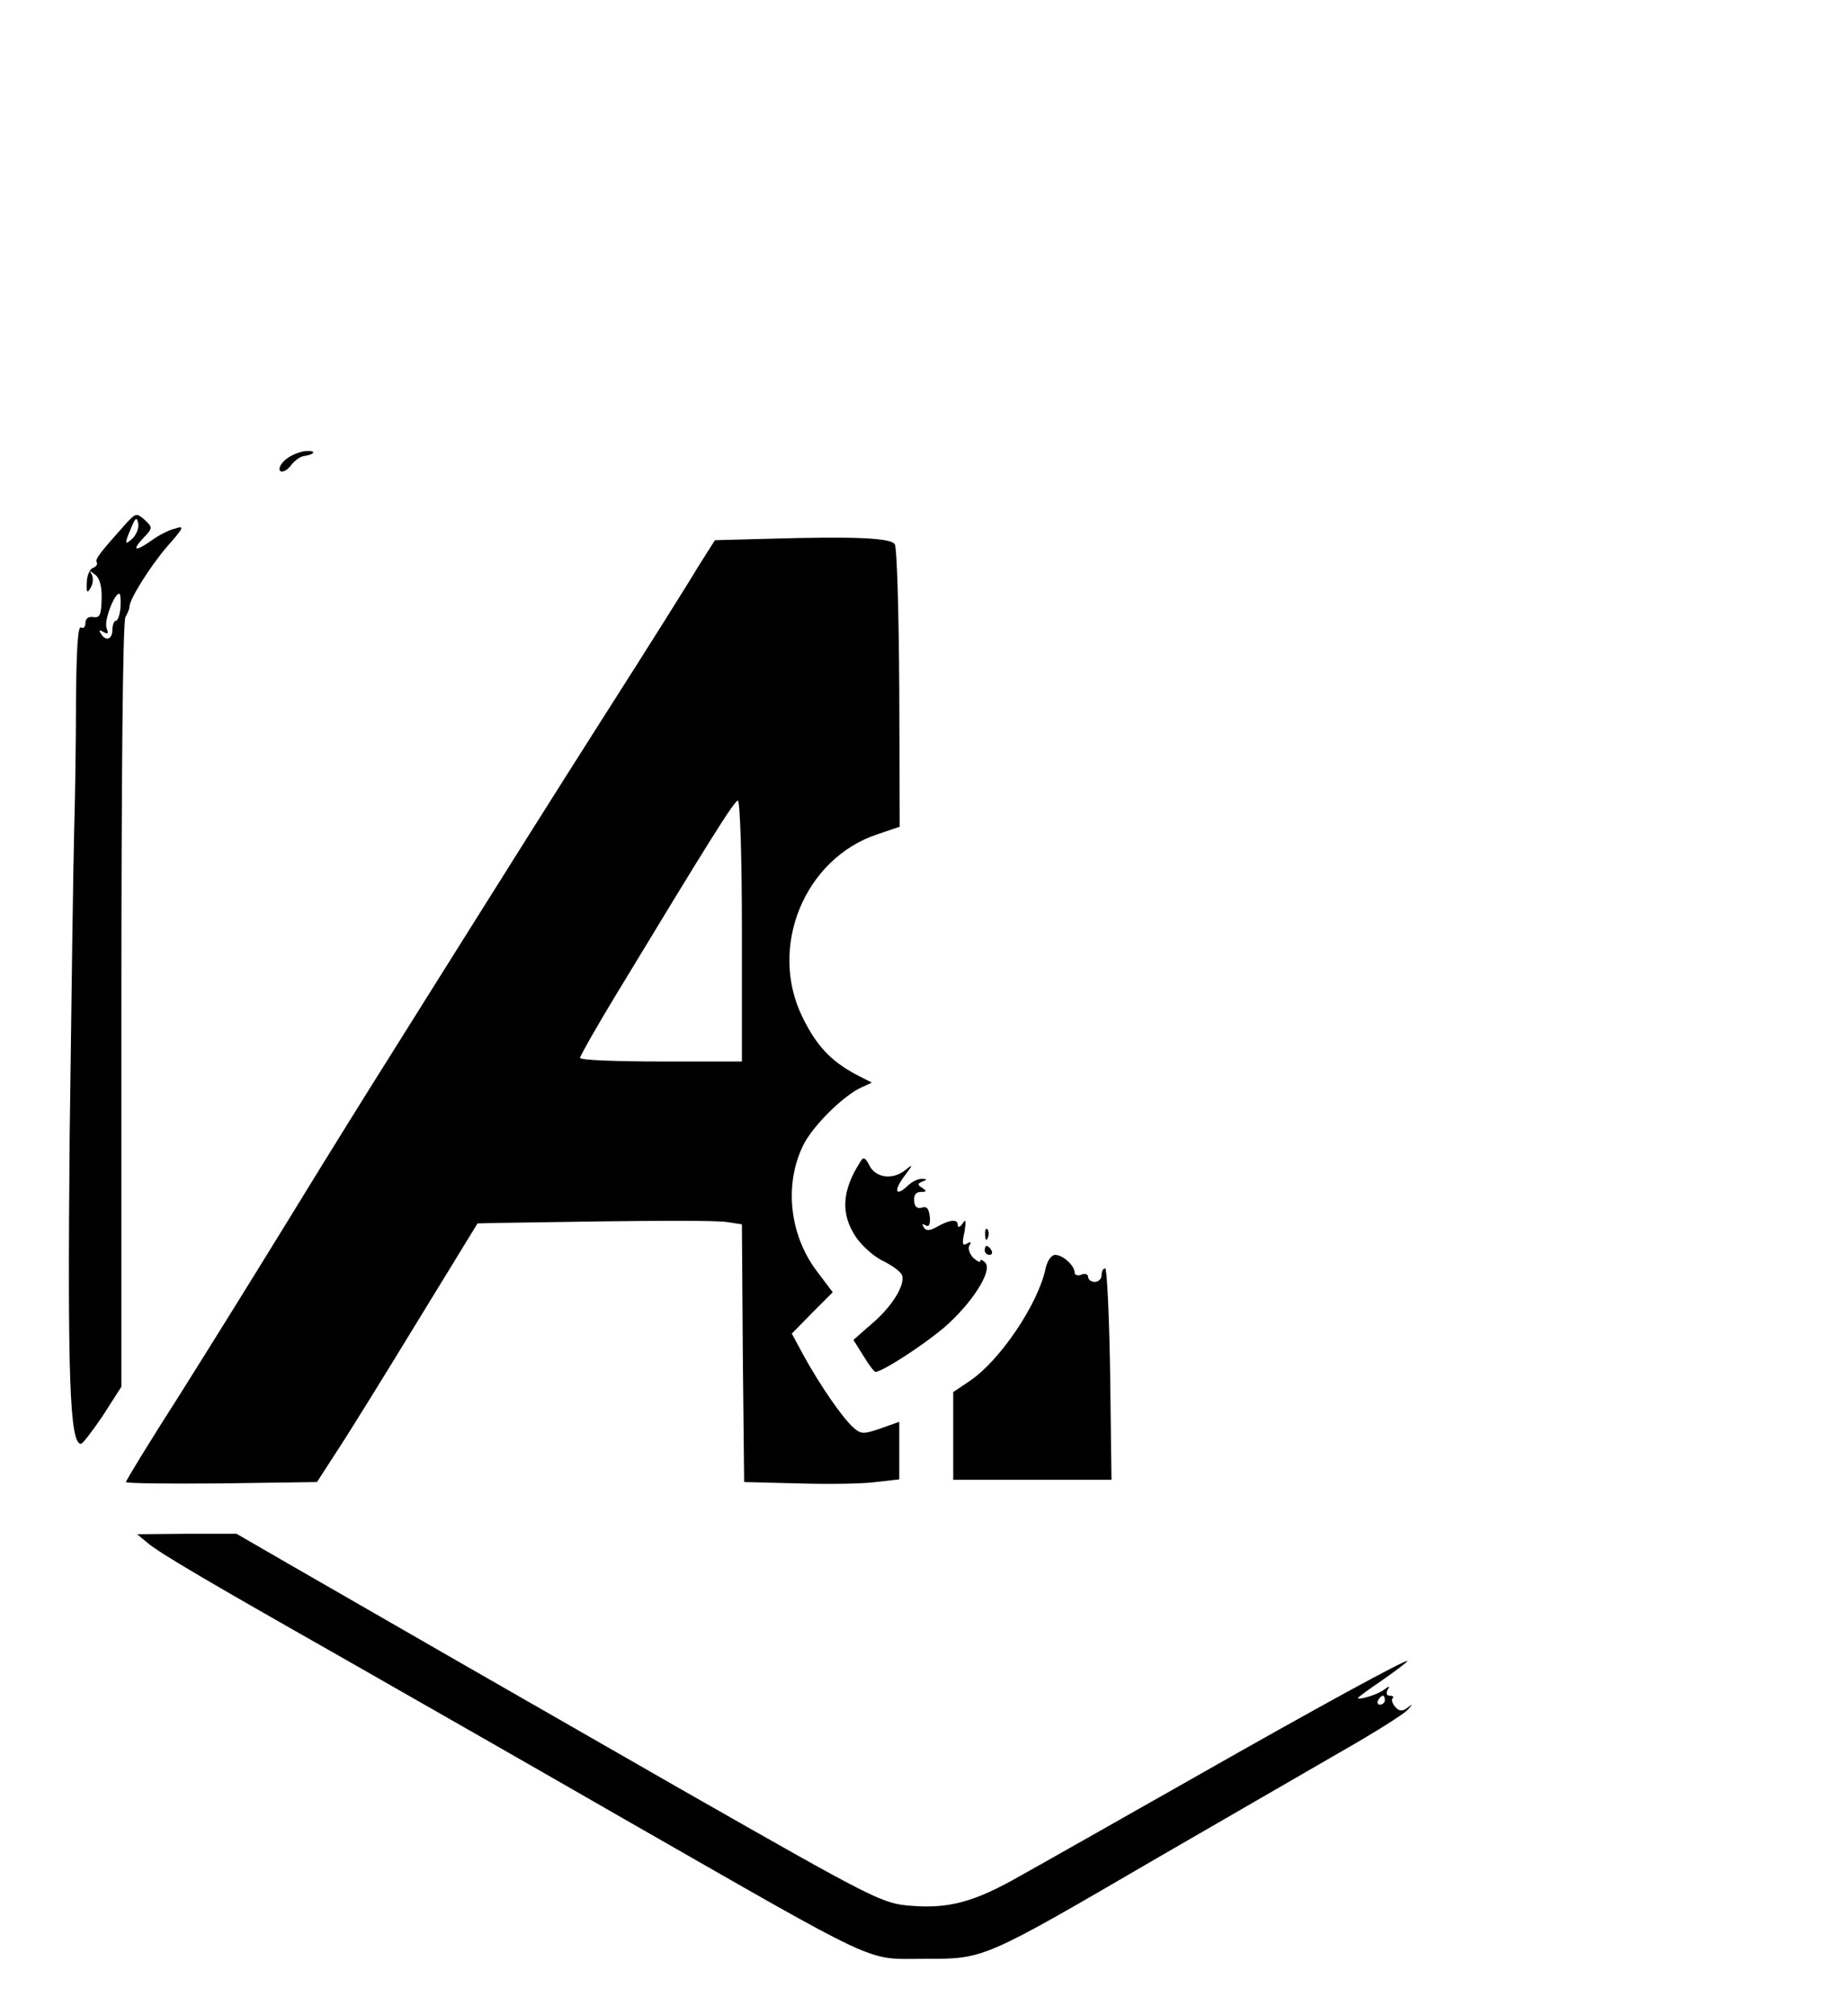 <?xml version="1.0" standalone="no"?>
<!DOCTYPE svg PUBLIC "-//W3C//DTD SVG 20010904//EN"
 "http://www.w3.org/TR/2001/REC-SVG-20010904/DTD/svg10.dtd">
<svg version="1.0" xmlns="http://www.w3.org/2000/svg"
 width="411pt" height="448pt" viewBox="0 0 411 448"
 preserveAspectRatio="xMidYMid meet">

<g transform="translate(0,448) scale(0.1,-0.1)"
fill="#000000" stroke="none">
<path d="M636 3459 c-12 -10 -17 -21 -13 -26 5 -4 15 1 23 11 8 11 21 21 30
22 26 4 28 13 3 11 -12 -1 -32 -9 -43 -18z"/>
<path d="M282 3318 c-59 -66 -71 -81 -67 -88 3 -4 -1 -10 -9 -13 -7 -3 -13
-18 -13 -33 -1 -22 1 -24 9 -10 5 9 6 22 2 29 -6 9 -5 9 8 -1 10 -8 15 -27 14
-55 -1 -34 -4 -41 -18 -39 -11 2 -18 -3 -18 -13 0 -9 -4 -13 -10 -10 -7 4 -10
-53 -11 -162 0 -92 -2 -222 -4 -288 -2 -66 -6 -371 -10 -677 -5 -539 0 -688
25 -688 4 0 26 29 49 63 l41 64 0 847 c0 499 3 854 9 864 5 9 9 19 9 22 -2 15
46 91 83 134 38 43 40 48 19 41 -14 -3 -37 -15 -52 -26 -37 -26 -46 -24 -20 4
22 23 22 24 4 41 -18 16 -20 15 -40 -6z m14 -34 c-19 -18 -20 -14 -4 23 9 22
12 24 15 11 3 -10 -3 -25 -11 -34z m-28 -154 c-1 -16 -6 -30 -10 -30 -4 0 -8
-9 -8 -20 0 -22 -15 -27 -26 -8 -5 7 -3 8 6 3 10 -6 12 -4 7 9 -6 16 17 76 28
76 3 0 4 -13 3 -30z"/>
<path d="M1702 3282 l-112 -3 -38 -60 c-20 -34 -117 -188 -216 -343 -98 -154
-229 -362 -291 -461 -62 -99 -144 -229 -182 -290 -38 -60 -132 -211 -208 -335
-76 -124 -191 -309 -256 -412 -66 -103 -119 -190 -119 -193 0 -3 96 -4 212 -3
l213 3 42 65 c24 36 104 165 179 288 l136 222 41 1 c357 6 487 6 514 2 l33 -5
2 -287 3 -286 120 -3 c66 -2 144 -1 173 3 l52 6 0 64 0 64 -42 -15 c-38 -13
-43 -13 -61 3 -25 23 -73 93 -109 158 l-27 50 45 46 46 46 -34 45 c-63 82 -75
197 -30 285 22 42 88 107 127 125 l24 11 -37 19 c-55 30 -86 63 -117 126 -77
156 4 353 166 407 l50 17 -1 307 c-1 169 -5 313 -10 321 -9 14 -86 18 -288 12z
m-52 -872 l0 -290 -180 0 c-99 0 -180 3 -180 8 0 4 35 66 78 137 206 340 265
435 273 435 5 0 9 -130 9 -290z"/>
<path d="M1914 1898 c-42 -65 -45 -117 -10 -169 14 -20 41 -44 61 -53 20 -10
39 -24 41 -31 8 -21 -22 -70 -67 -108 l-41 -36 22 -35 c12 -20 24 -36 27 -36
15 0 103 57 151 97 62 53 111 128 93 146 -6 6 -11 8 -11 3 0 -4 -7 0 -16 8 -8
9 -12 21 -8 27 5 8 3 9 -6 4 -9 -6 -11 0 -5 26 4 25 3 30 -4 19 -6 -9 -11 -10
-11 -3 0 13 -17 12 -47 -5 -16 -9 -24 -9 -29 0 -4 7 -3 8 4 4 8 -5 11 1 10 18
-2 19 -7 25 -18 21 -10 -3 -16 2 -17 15 -1 13 4 20 15 20 13 0 14 2 3 9 -11 7
-11 9 0 14 12 4 11 6 0 6 -8 1 -23 -6 -33 -16 -27 -25 -31 -10 -6 23 19 25 19
27 2 13 -28 -23 -66 -18 -80 9 -9 18 -14 21 -20 10z"/>
<path d="M2191 1734 c0 -11 3 -14 6 -6 3 7 2 16 -1 19 -3 4 -6 -2 -5 -13z"/>
<path d="M2190 1700 c0 -5 5 -10 11 -10 5 0 7 5 4 10 -3 6 -8 10 -11 10 -2 0
-4 -4 -4 -10z"/>
<path d="M2325 1658 c-17 -78 -101 -203 -168 -248 l-37 -25 0 -97 0 -98 176 0
176 0 -3 235 c-2 129 -7 235 -11 235 -5 0 -8 -7 -8 -15 0 -8 -7 -15 -15 -15
-8 0 -15 5 -15 11 0 6 -7 9 -15 5 -8 -3 -15 -1 -15 5 0 15 -26 39 -43 39 -9 0
-18 -13 -22 -32z"/>
<path d="M329 1049 c28 -23 128 -82 426 -251 121 -69 405 -231 631 -361 584
-334 536 -312 669 -312 135 0 127 -4 520 225 154 89 339 196 410 237 72 41
137 82 145 91 13 14 13 15 0 5 -11 -8 -18 -8 -27 2 -6 7 -9 16 -6 19 4 3 1 6
-6 6 -7 0 -9 5 -5 13 6 9 4 9 -7 1 -13 -11 -59 -25 -59 -19 0 1 25 20 55 40
30 21 55 40 55 42 0 6 -193 -99 -485 -265 -159 -90 -328 -186 -375 -212 -103
-59 -160 -74 -245 -67 -63 5 -79 13 -507 257 -433 248 -661 379 -883 507
l-109 63 -111 0 -110 -1 24 -20z m2751 -349 c0 -5 -5 -10 -11 -10 -5 0 -7 5
-4 10 3 6 8 10 11 10 2 0 4 -4 4 -10z"/>
</g>
</svg>
